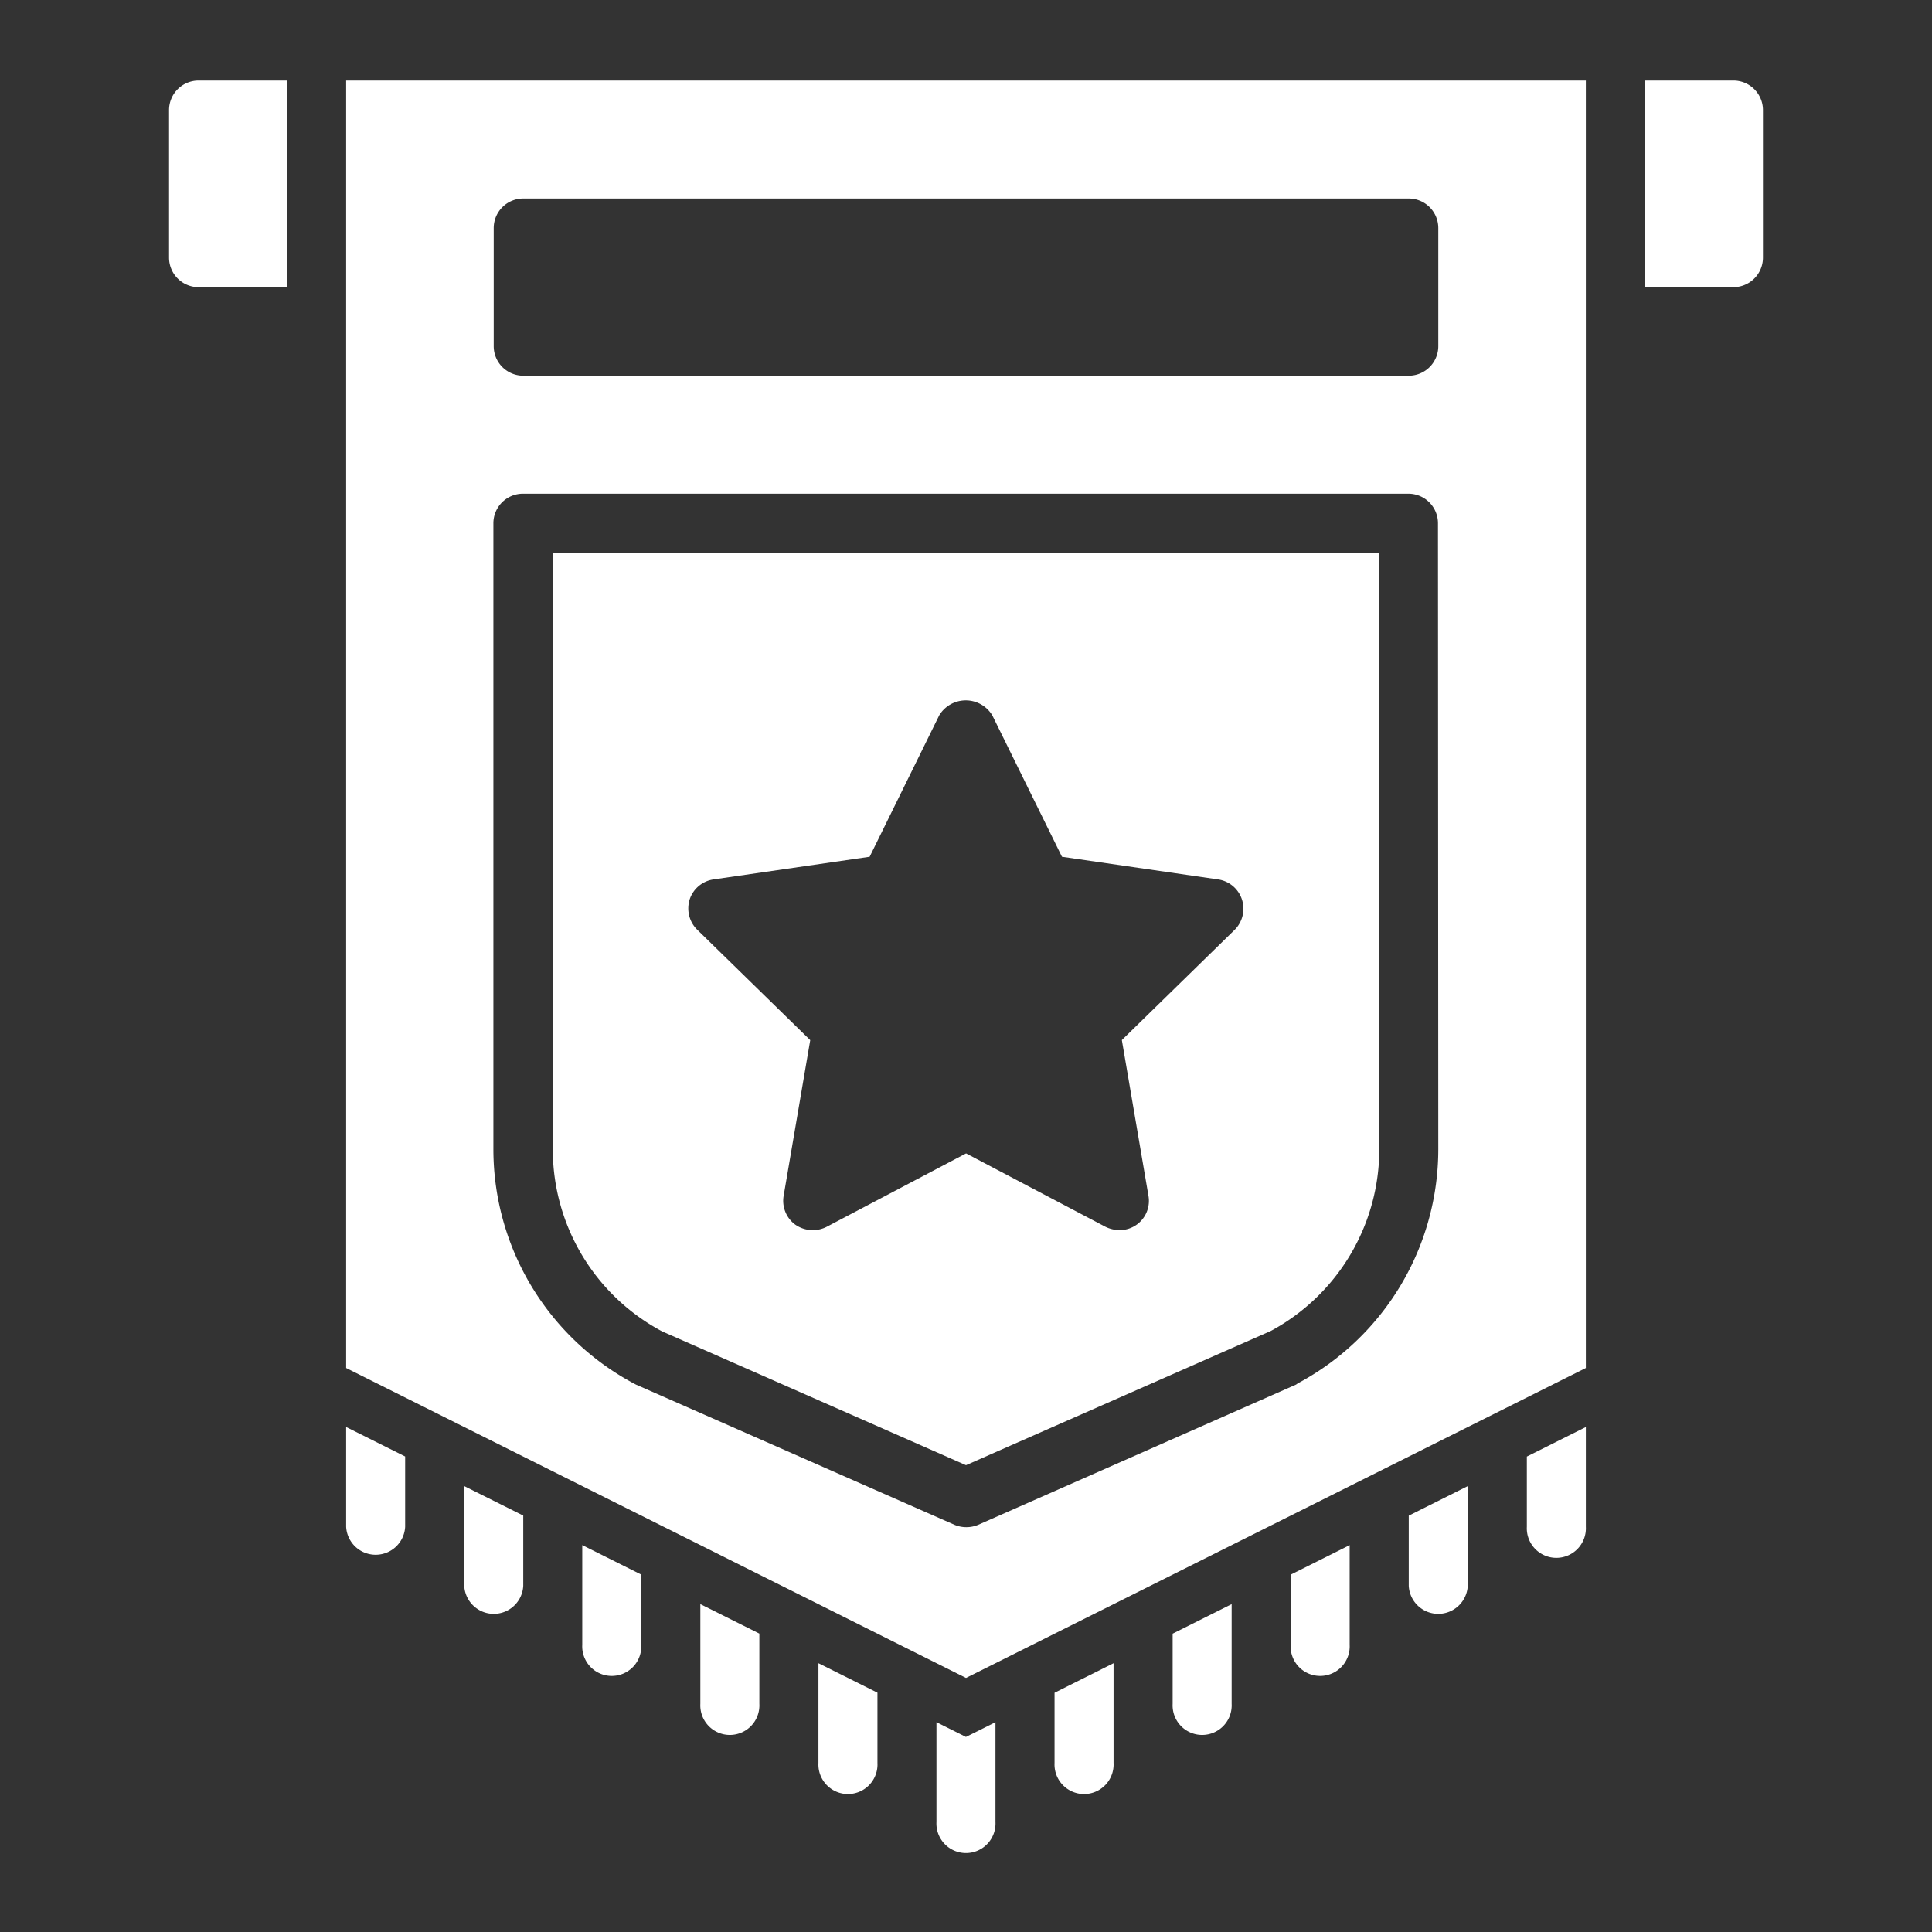 <svg xmlns="http://www.w3.org/2000/svg" xmlns:xlink="http://www.w3.org/1999/xlink" width="24" height="24" viewBox="0 0 24 24">
  <rect x="0" y="0" width="24" height="24" fill="#333333" stroke="none"/>
  <defs>
    <clipPath id="clip-path">
      <rect id="Rectangle_62470" data-name="Rectangle 62470" width="24" height="24" transform="translate(335 717)" fill="#fff" stroke="#707070" stroke-width="1"/>
    </clipPath>
  </defs>
  <g id="联盟选择" transform="translate(-335 -717)" clip-path="url(#clip-path)">
    <g id="Group_39628" data-name="Group 39628" transform="translate(332.1 716)">
      <path id="Path_51618" data-name="Path 51618" d="M19,52.859a.367.367,0,1,0,.733,0v-.873L19,51.62Z" transform="translate(-8.867 -31.426)" fill="#fff"/>
      <path id="Path_51619" data-name="Path 51619" d="M23,54.859a.367.367,0,1,0,.733,0v-.873L23,53.62Z" transform="translate(-11.4 -32.693)" fill="#fff"/>
      <path id="Path_51620" data-name="Path 51620" d="M11,48.859a.367.367,0,0,0,.733,0v-.873L11,47.62Z" transform="translate(-3.8 -28.893)" fill="#fff"/>
      <path id="Path_51621" data-name="Path 51621" d="M27,56.859a.367.367,0,1,0,.733,0v-.873L27,55.62Z" transform="translate(-13.933 -33.959)" fill="#fff"/>
      <path id="Path_51622" data-name="Path 51622" d="M15,50.859a.367.367,0,0,0,.733,0v-.873L15,49.62Z" transform="translate(-6.333 -30.159)" fill="#fff"/>
      <path id="Path_51623" data-name="Path 51623" d="M43,52.859a.367.367,0,1,0,.733,0V51.62L43,51.987Z" transform="translate(-24.067 -31.426)" fill="#fff"/>
      <path id="Path_51624" data-name="Path 51624" d="M51,48.859a.367.367,0,1,0,.733,0V47.62L51,47.987Z" transform="translate(-29.133 -28.893)" fill="#fff"/>
      <path id="Path_51625" data-name="Path 51625" d="M47,50.859a.367.367,0,0,0,.733,0V49.62L47,49.987Z" transform="translate(-26.6 -30.159)" fill="#fff"/>
      <path id="Path_51626" data-name="Path 51626" d="M35,56.859a.367.367,0,1,0,.733,0V55.62L35,55.987Z" transform="translate(-19 -33.959)" fill="#fff"/>
      <path id="Path_51627" data-name="Path 51627" d="M31,57.62v1.239a.367.367,0,1,0,.733,0V57.62l-.367.183Z" transform="translate(-16.467 -35.226)" fill="#fff"/>
      <path id="Path_51628" data-name="Path 51628" d="M39,54.859a.367.367,0,1,0,.733,0V53.62L39,53.987Z" transform="translate(-21.533 -32.693)" fill="#fff"/>
      <path id="Path_51629" data-name="Path 51629" d="M11,2V17.994l7.7,3.85,7.7-3.85V2ZM24.567,15.273a3.3,3.3,0,0,1-1.746,2.912L22.8,18.2l-3.949,1.742a.381.381,0,0,1-.293,0L14.6,18.2a3.3,3.3,0,0,1-1.771-2.922V7.5a.367.367,0,0,1,.367-.367h11a.367.367,0,0,1,.367.367Zm0-9.973a.367.367,0,0,1-.367.367h-11a.367.367,0,0,1-.367-.367V3.833a.367.367,0,0,1,.367-.367h11a.367.367,0,0,1,.367.367Z" transform="translate(-3.8)" fill="#fff"/>
      <path id="Path_51630" data-name="Path 51630" d="M18,25.407a2.563,2.563,0,0,0,1.36,2.266l3.773,1.661,3.788-1.668a2.564,2.564,0,0,0,1.346-2.259V18H18Zm1.7-3.1a.367.367,0,0,1,.293-.249l1.943-.282L22.8,20.02a.385.385,0,0,1,.66,0l.865,1.756,1.943.282a.367.367,0,0,1,.293.249.371.371,0,0,1-.092.378l-1.4,1.368.33,1.932a.363.363,0,0,1-.359.429.409.409,0,0,1-.172-.04l-1.734-.913-1.734.913a.38.38,0,0,1-.389-.029.367.367,0,0,1-.143-.359l.33-1.932-1.4-1.368A.371.371,0,0,1,19.7,22.308Z" transform="translate(-8.233 -10.133)" fill="#fff"/>
      <path id="Path_51631" data-name="Path 51631" d="M6.467,2h-1.1A.367.367,0,0,0,5,2.367V4.2a.367.367,0,0,0,.367.367h1.1Z" fill="#fff"/>
      <path id="Path_51632" data-name="Path 51632" d="M56.1,2H55V4.567h1.1a.367.367,0,0,0,.367-.367V2.367A.367.367,0,0,0,56.1,2Z" transform="translate(-31.667)" fill="#fff"/>
    </g>
  </g>
</svg>
